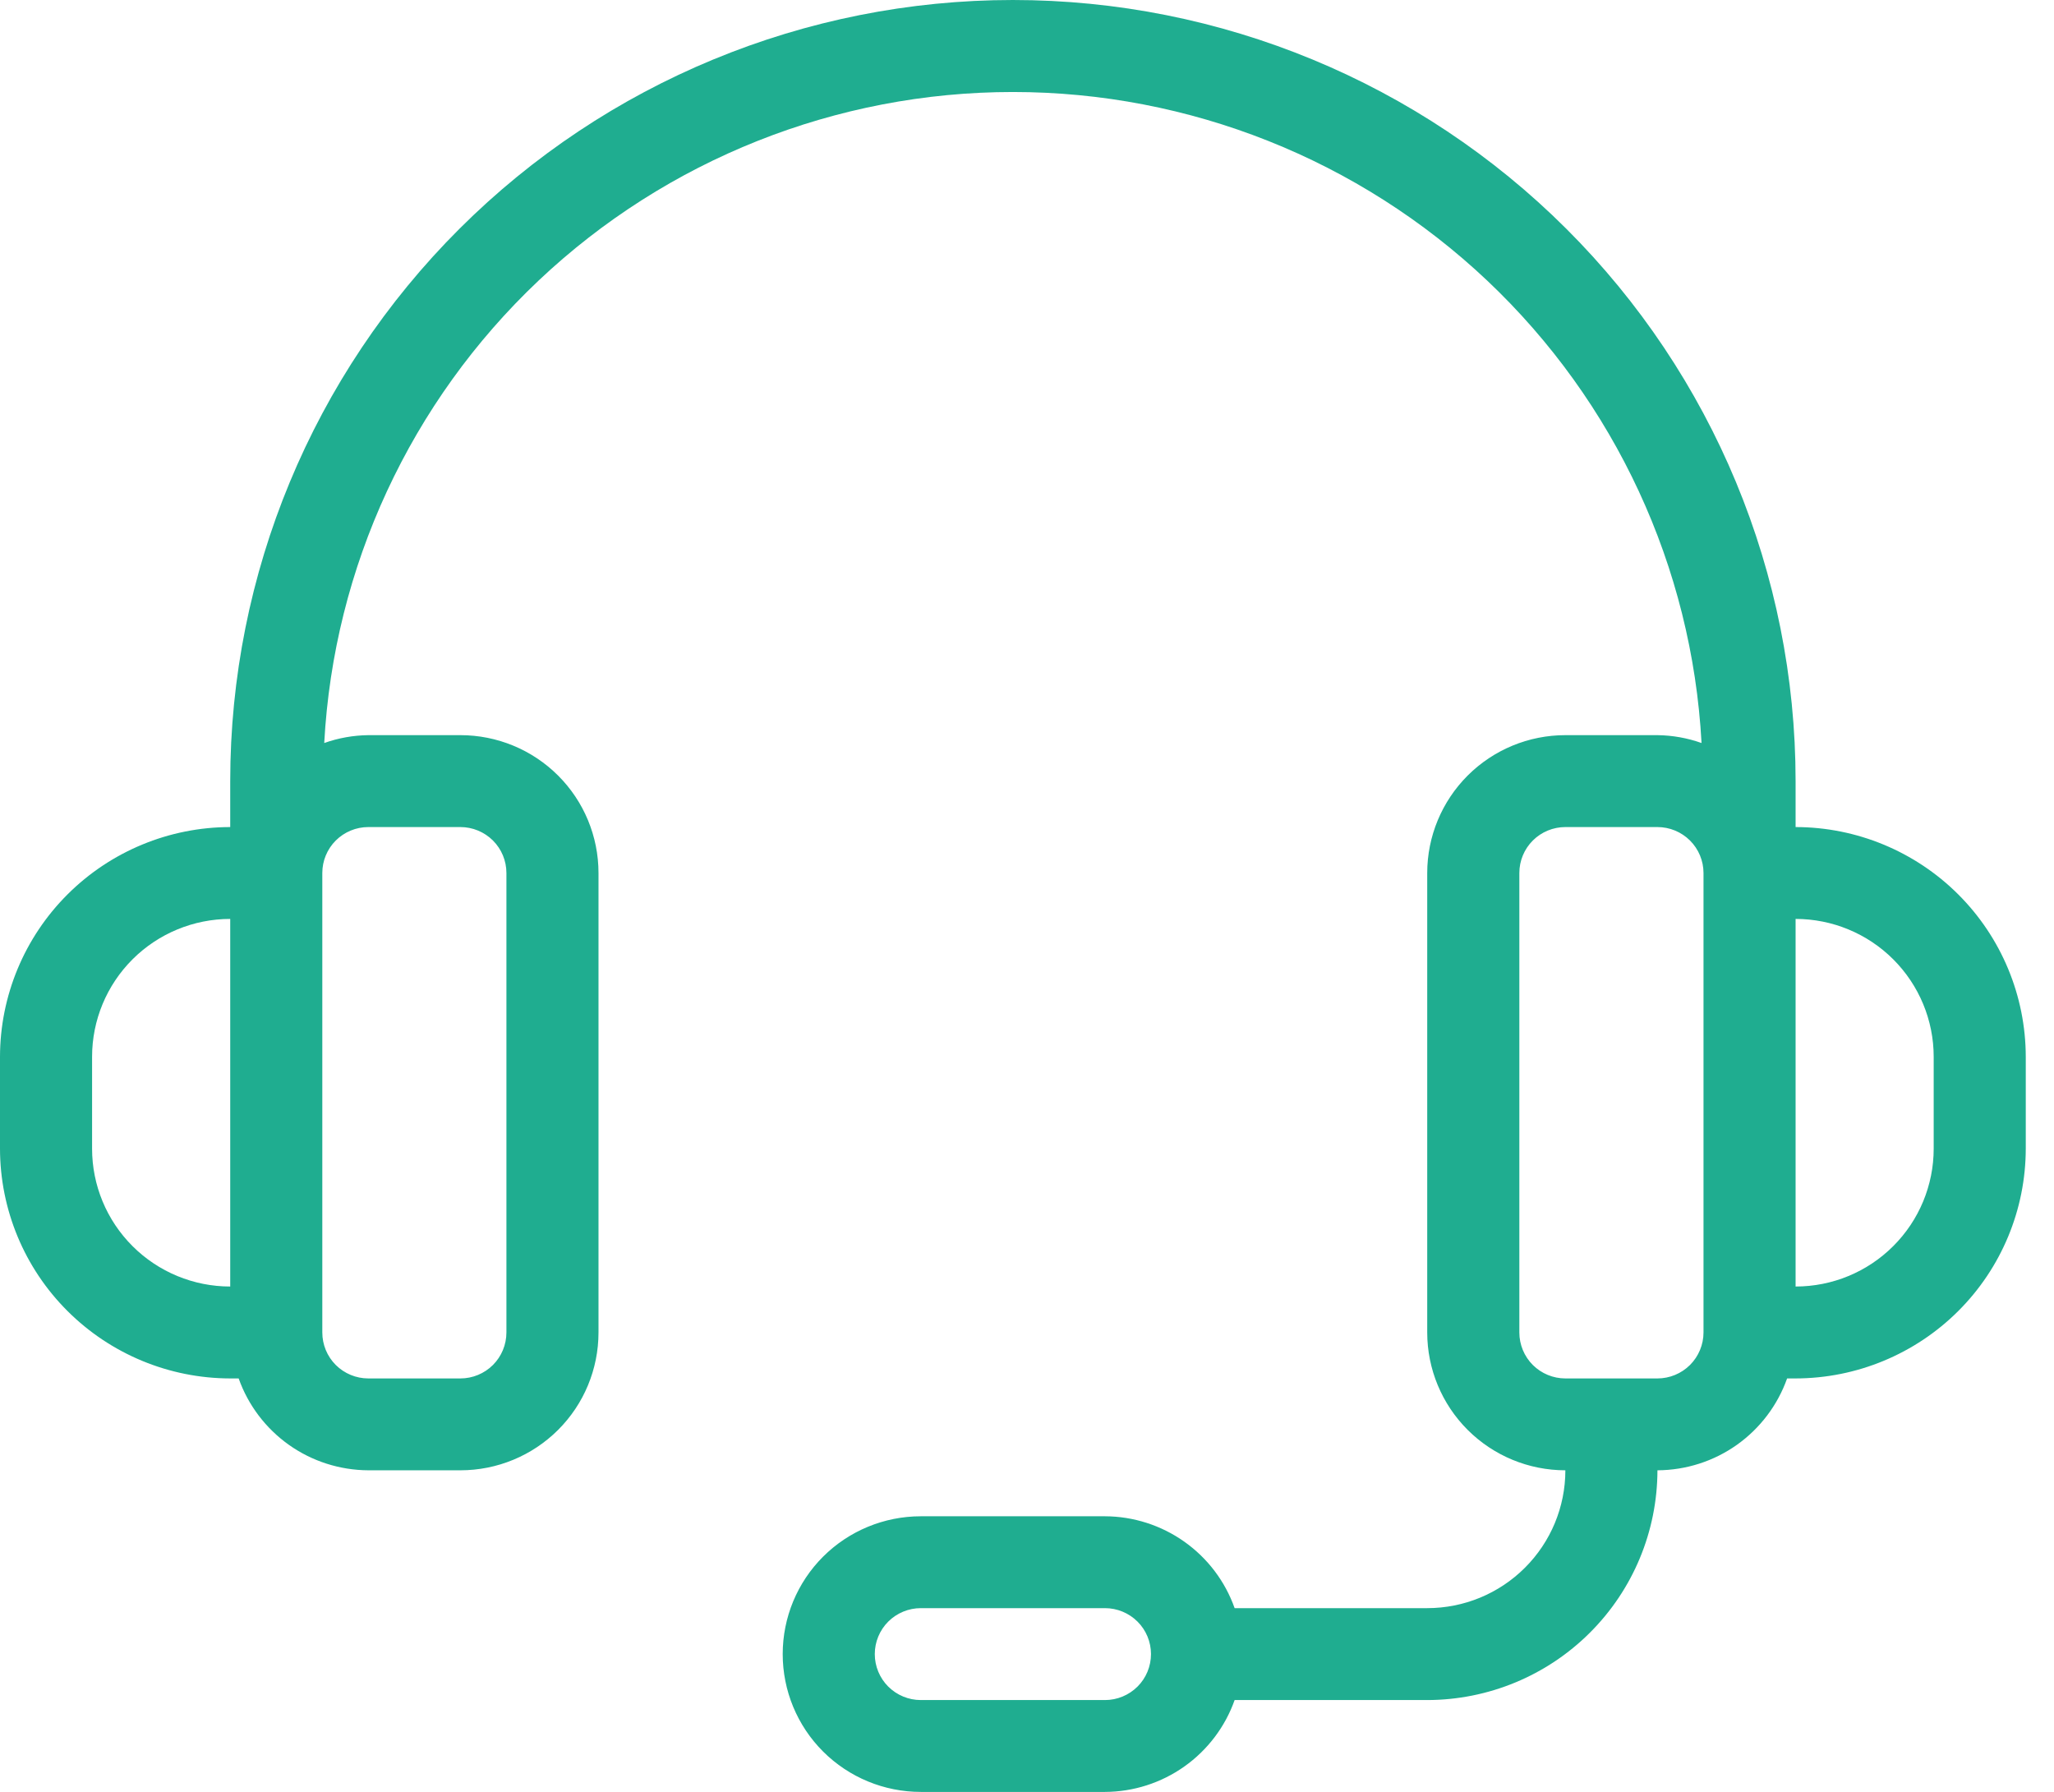 <svg width="47" height="41" viewBox="0 0 47 41" fill="none" xmlns="http://www.w3.org/2000/svg">
<g id="Group 505">
<path id="Vector" d="M41.087 18.924V17.872C41.087 13.132 39.2 8.586 35.841 5.235C32.482 1.883 27.927 0 23.177 0C18.427 0 13.872 1.883 10.513 5.235C7.154 8.586 5.268 13.132 5.268 17.872V18.924C3.871 18.925 2.532 19.48 1.545 20.465C0.557 21.451 0.002 22.787 0 24.18V26.283C0.002 27.677 0.557 29.013 1.545 29.998C2.532 30.983 3.871 31.538 5.268 31.54H5.461C5.678 32.152 6.08 32.683 6.611 33.06C7.142 33.436 7.777 33.639 8.428 33.642H10.535C11.373 33.642 12.177 33.31 12.77 32.718C13.363 32.127 13.695 31.325 13.695 30.488V19.975C13.695 19.139 13.363 18.336 12.77 17.745C12.177 17.153 11.373 16.821 10.535 16.821H8.428C8.084 16.825 7.743 16.886 7.419 17.001C7.637 12.978 9.393 9.191 12.324 6.42C15.256 3.65 19.14 2.105 23.177 2.105C27.215 2.105 31.098 3.65 34.03 6.42C36.961 9.191 38.717 12.978 38.935 17.001C38.611 16.886 38.27 16.825 37.926 16.821H35.819C34.981 16.821 34.177 17.153 33.584 17.745C32.992 18.336 32.658 19.139 32.658 19.975V30.488C32.658 31.325 32.992 32.127 33.584 32.718C34.177 33.31 34.981 33.642 35.819 33.642C35.819 34.479 35.486 35.281 34.893 35.872C34.301 36.464 33.497 36.796 32.658 36.796H28.251C28.034 36.183 27.632 35.652 27.101 35.276C26.57 34.9 25.935 34.696 25.284 34.694H21.07C20.232 34.694 19.428 35.026 18.835 35.617C18.242 36.209 17.91 37.011 17.91 37.847C17.91 38.684 18.242 39.486 18.835 40.078C19.428 40.669 20.232 41.001 21.07 41.001H25.284C25.935 40.999 26.57 40.795 27.101 40.419C27.632 40.042 28.034 39.512 28.251 38.899H32.658C34.055 38.897 35.394 38.343 36.381 37.357C37.369 36.372 37.924 35.036 37.926 33.642C38.577 33.639 39.212 33.436 39.743 33.06C40.274 32.683 40.676 32.152 40.893 31.54H41.087C42.483 31.538 43.822 30.983 44.809 29.998C45.797 29.013 46.352 27.677 46.354 26.283V24.18C46.352 22.787 45.797 21.451 44.809 20.465C43.822 19.48 42.483 18.925 41.087 18.924ZM2.107 26.283V24.18C2.107 23.344 2.44 22.542 3.033 21.95C3.625 21.359 4.429 21.026 5.268 21.026V29.437C4.429 29.437 3.625 29.105 3.033 28.513C2.44 27.922 2.107 27.119 2.107 26.283ZM8.428 18.924H10.535C10.814 18.924 11.082 19.035 11.28 19.232C11.477 19.429 11.588 19.696 11.588 19.975V30.488C11.588 30.767 11.477 31.035 11.28 31.232C11.082 31.429 10.814 31.54 10.535 31.54H8.428C8.149 31.54 7.881 31.429 7.683 31.232C7.486 31.035 7.375 30.767 7.375 30.488V19.975C7.375 19.696 7.486 19.429 7.683 19.232C7.881 19.035 8.149 18.924 8.428 18.924ZM25.284 38.899H21.07C20.791 38.899 20.523 38.788 20.325 38.591C20.128 38.394 20.017 38.126 20.017 37.847C20.017 37.569 20.128 37.301 20.325 37.104C20.523 36.907 20.791 36.796 21.07 36.796H25.284C25.563 36.796 25.831 36.907 26.029 37.104C26.227 37.301 26.337 37.569 26.337 37.847C26.337 38.126 26.227 38.394 26.029 38.591C25.831 38.788 25.563 38.899 25.284 38.899ZM37.926 31.54H35.819C35.54 31.54 35.272 31.429 35.074 31.232C34.877 31.035 34.766 30.767 34.766 30.488V19.975C34.766 19.696 34.877 19.429 35.074 19.232C35.272 19.035 35.54 18.924 35.819 18.924H37.926C38.205 18.924 38.473 19.035 38.671 19.232C38.868 19.429 38.98 19.696 38.98 19.975V30.488C38.98 30.767 38.868 31.035 38.671 31.232C38.473 31.429 38.205 31.54 37.926 31.54ZM44.247 26.283C44.247 27.119 43.914 27.922 43.321 28.513C42.729 29.105 41.925 29.437 41.087 29.437V21.026C41.925 21.026 42.729 21.359 43.321 21.95C43.914 22.542 44.247 23.344 44.247 24.18V26.283Z" fill="#1FAD90"/>
</g>
</svg>
